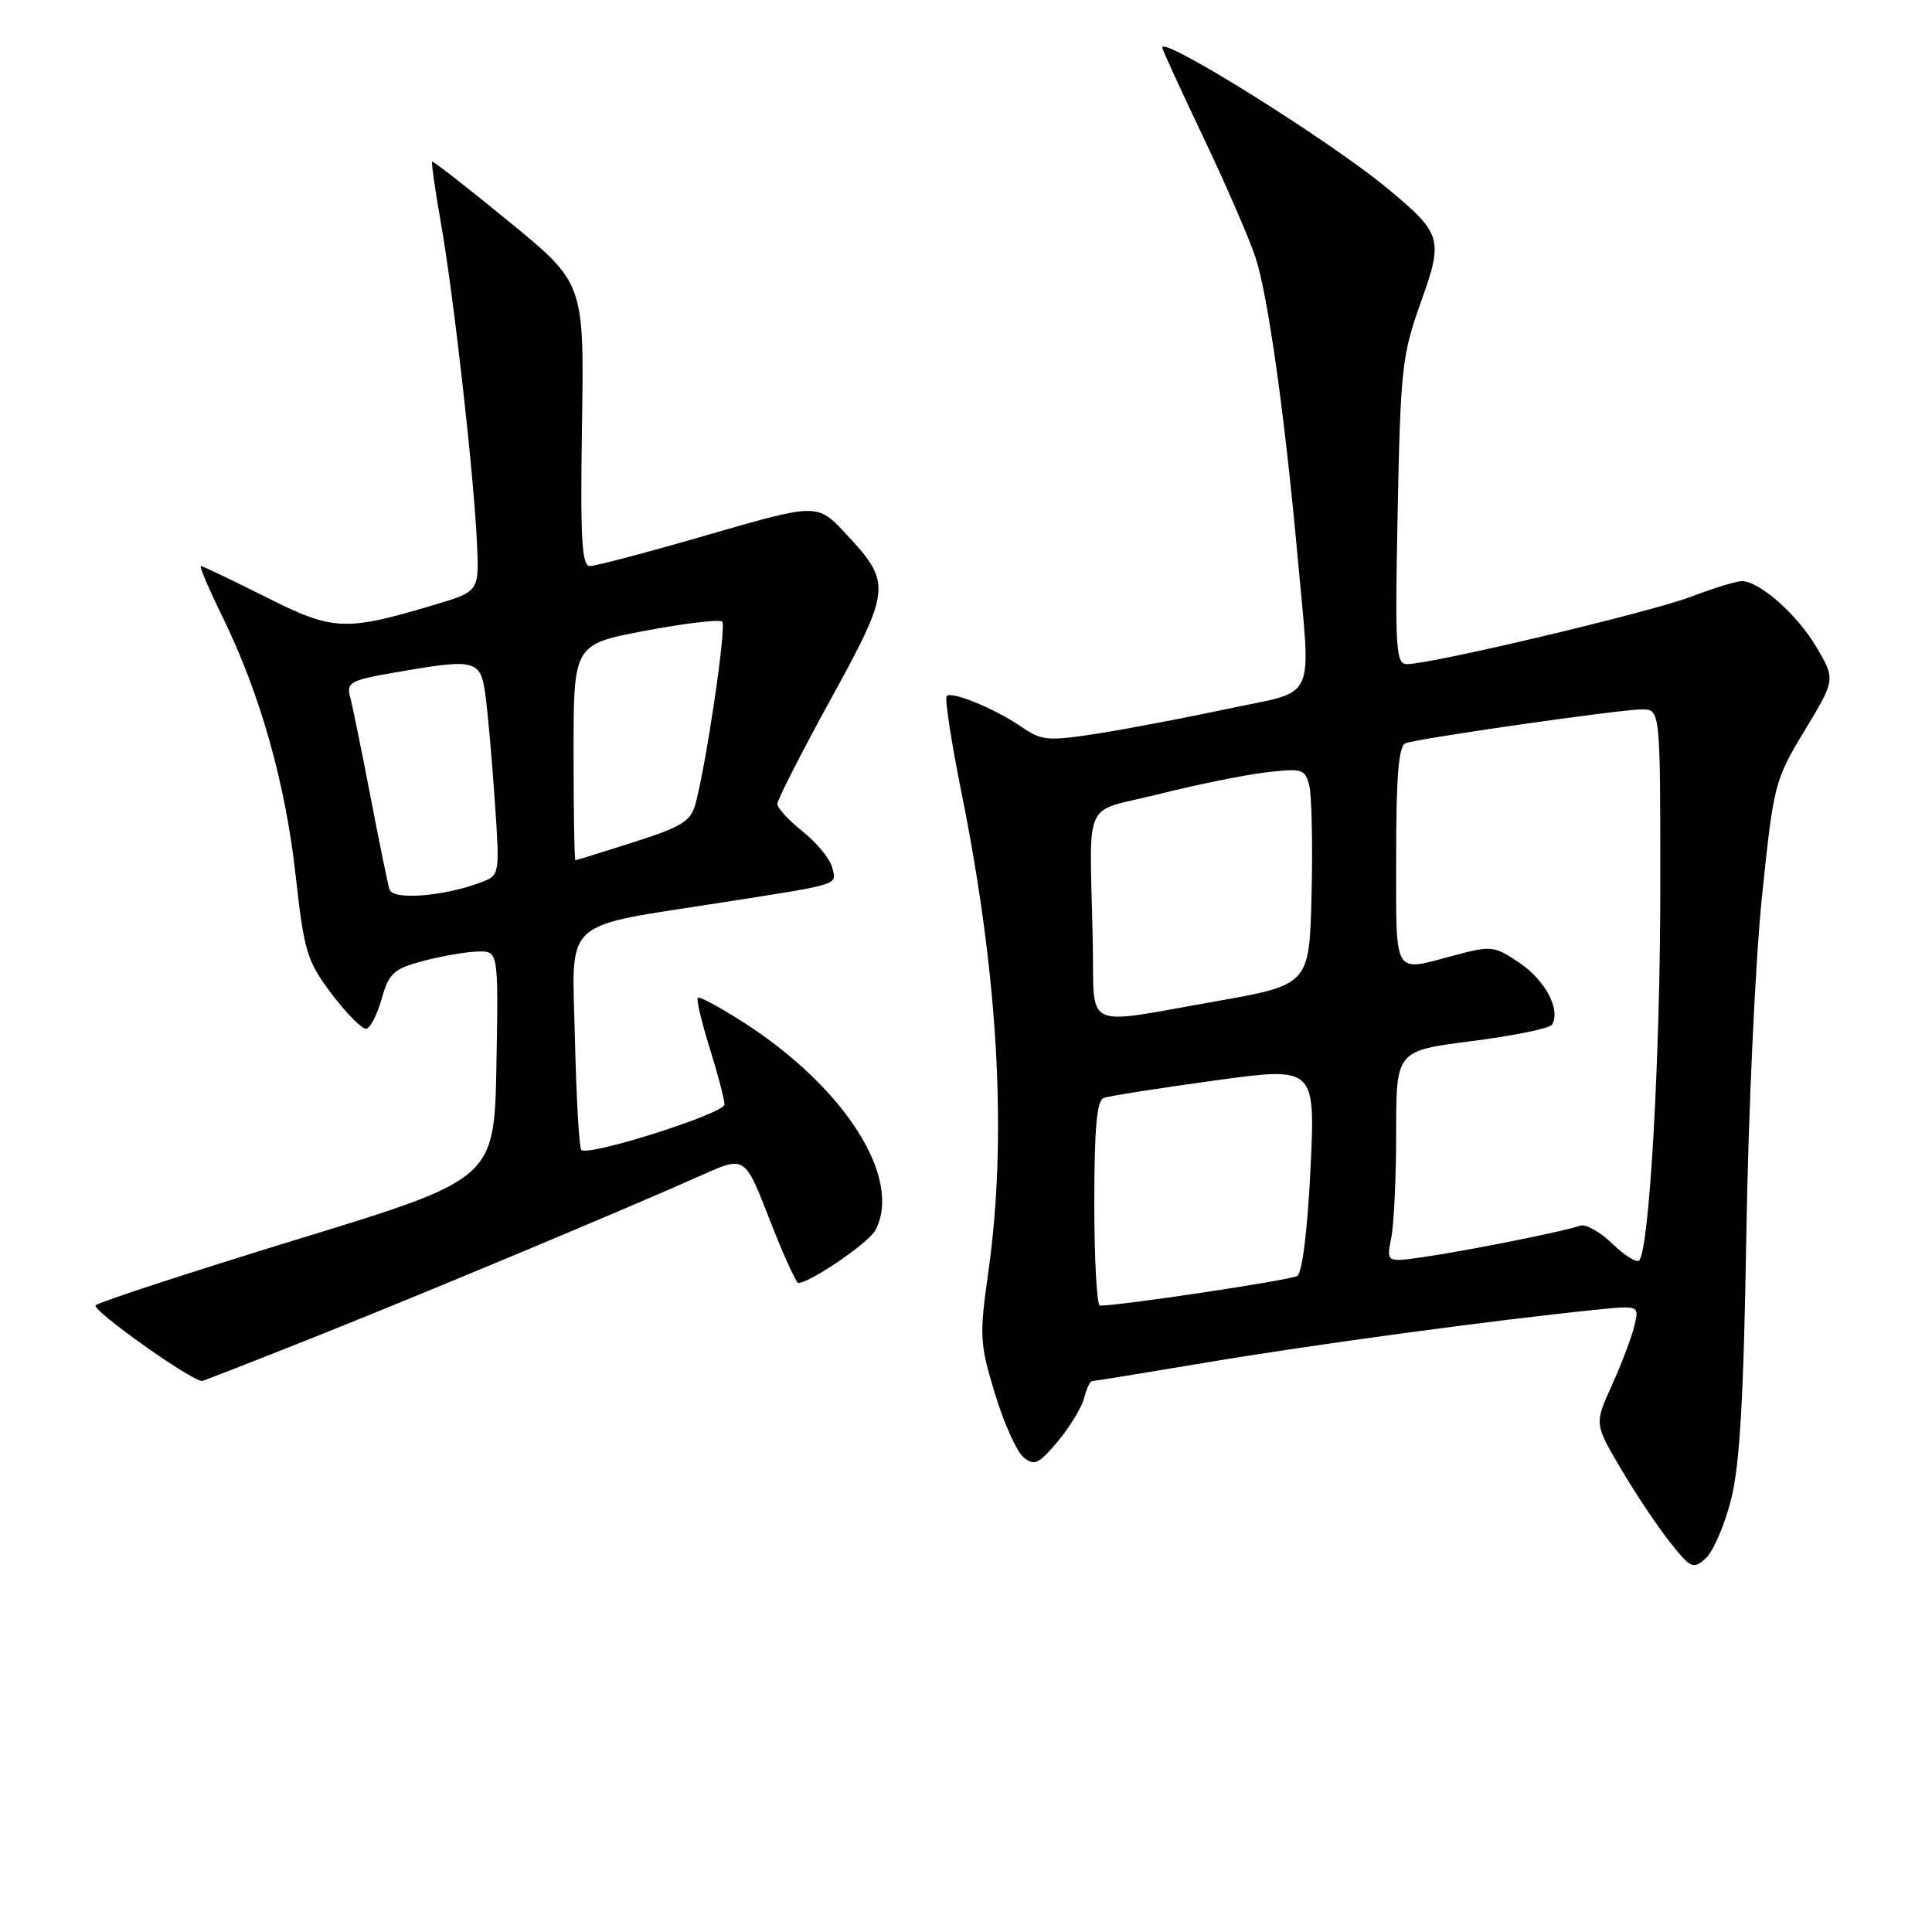 <?xml version="1.0" encoding="UTF-8" standalone="no"?>
<!DOCTYPE svg PUBLIC "-//W3C//DTD SVG 1.1//EN" "http://www.w3.org/Graphics/SVG/1.1/DTD/svg11.dtd" >
<svg xmlns="http://www.w3.org/2000/svg" xmlns:xlink="http://www.w3.org/1999/xlink" version="1.1" viewBox="0 0 256 256">
 <g >
 <path fill="currentColor"
d=" M 229.38 198.68 C 230.54 194.06 231.05 185.18 231.40 163.50 C 231.66 147.55 232.58 127.54 233.45 119.03 C 235.01 103.88 235.13 103.41 239.13 96.79 C 243.21 90.03 243.21 90.03 240.70 85.77 C 238.16 81.44 233.14 77.00 230.79 77.00 C 230.08 77.00 227.03 77.94 224.00 79.09 C 218.61 81.14 189.69 88.00 186.44 88.00 C 184.95 88.00 184.83 86.05 185.20 67.75 C 185.57 48.95 185.79 46.97 188.24 40.13 C 191.29 31.63 191.10 30.99 183.80 24.93 C 176.26 18.68 154.00 4.75 154.00 6.29 C 154.00 6.55 156.44 11.87 159.42 18.13 C 162.40 24.38 165.53 31.59 166.37 34.15 C 168.01 39.10 170.26 55.17 171.96 74.00 C 173.71 93.43 174.66 91.37 162.75 93.91 C 157.11 95.11 149.30 96.60 145.38 97.21 C 138.86 98.22 138.01 98.15 135.38 96.33 C 131.88 93.92 126.12 91.55 125.44 92.23 C 125.16 92.51 126.05 98.31 127.42 105.12 C 132.30 129.35 133.48 150.68 130.96 168.54 C 129.76 177.00 129.82 178.03 131.83 184.66 C 133.01 188.55 134.72 192.35 135.62 193.10 C 137.05 194.28 137.62 194.02 140.17 190.98 C 141.77 189.07 143.33 186.49 143.65 185.25 C 143.96 184.01 144.44 183.00 144.72 183.00 C 145.00 183.00 151.81 181.89 159.86 180.54 C 173.53 178.23 197.87 174.93 211.36 173.56 C 217.23 172.96 217.23 172.96 216.55 175.73 C 216.18 177.25 214.84 180.79 213.57 183.58 C 211.27 188.66 211.27 188.66 214.75 194.58 C 216.67 197.84 219.59 202.21 221.24 204.30 C 224.04 207.84 224.36 207.99 226.03 206.47 C 227.01 205.58 228.52 202.08 229.38 198.68 Z  M 41.77 177.13 C 56.64 171.20 82.77 160.27 93.10 155.66 C 98.70 153.16 98.70 153.16 101.97 161.58 C 103.77 166.21 105.49 170.00 105.79 170.00 C 107.31 170.00 115.10 164.68 115.98 163.03 C 119.65 156.18 111.96 144.07 98.46 135.43 C 95.36 133.45 92.66 132.00 92.46 132.21 C 92.25 132.42 92.96 135.42 94.04 138.88 C 95.12 142.34 96.00 145.70 96.00 146.34 C 96.00 147.55 77.95 153.28 77.03 152.37 C 76.74 152.08 76.36 145.43 76.18 137.61 C 75.81 121.39 74.09 122.97 96.00 119.53 C 111.50 117.11 110.89 117.30 110.27 114.94 C 109.98 113.80 108.22 111.66 106.37 110.19 C 104.52 108.71 103.00 107.06 103.00 106.53 C 103.00 105.99 106.18 99.75 110.08 92.65 C 118.09 78.04 118.17 77.25 112.11 70.76 C 108.31 66.67 108.31 66.67 93.90 70.84 C 85.98 73.14 78.90 75.01 78.16 75.01 C 77.09 75.00 76.88 71.37 77.12 56.26 C 77.40 37.52 77.40 37.52 67.45 29.37 C 61.98 24.88 57.39 21.31 57.26 21.42 C 57.14 21.54 57.67 25.25 58.44 29.67 C 60.12 39.22 62.79 62.89 63.20 71.93 C 63.50 78.37 63.50 78.37 57.50 80.16 C 45.68 83.68 44.17 83.61 35.18 79.09 C 30.70 76.84 26.85 75.00 26.62 75.00 C 26.38 75.00 27.67 78.04 29.49 81.75 C 34.48 91.95 37.81 103.72 39.17 115.97 C 40.31 126.19 40.66 127.34 43.99 131.75 C 45.97 134.36 48.02 136.42 48.54 136.32 C 49.07 136.23 49.99 134.43 50.58 132.32 C 51.54 128.94 52.17 128.37 56.08 127.33 C 58.51 126.69 61.75 126.12 63.28 126.08 C 66.05 126.00 66.05 126.00 65.78 141.11 C 65.50 156.22 65.50 156.22 39.50 164.19 C 25.20 168.58 13.13 172.52 12.68 172.96 C 12.06 173.55 25.21 182.90 26.77 182.99 C 26.91 182.99 33.66 180.36 41.77 177.13 Z  M 145.00 159.47 C 145.00 149.55 145.33 145.81 146.25 145.48 C 146.94 145.23 153.53 144.19 160.90 143.18 C 174.29 141.34 174.29 141.34 173.65 154.86 C 173.25 163.02 172.56 168.66 171.89 169.07 C 170.99 169.63 148.48 173.01 145.75 173.00 C 145.34 173.00 145.00 166.91 145.00 159.47 Z  M 213.58 164.74 C 211.97 163.19 210.08 162.14 209.38 162.41 C 207.59 163.09 194.49 165.72 188.60 166.57 C 183.70 167.27 183.70 167.27 184.35 164.01 C 184.71 162.22 185.00 155.91 185.00 149.99 C 185.00 139.23 185.00 139.23 195.04 137.95 C 200.57 137.24 205.34 136.27 205.64 135.78 C 206.83 133.85 204.80 129.94 201.42 127.64 C 198.00 125.32 197.65 125.27 192.68 126.60 C 184.49 128.78 185.00 129.65 185.00 113.47 C 185.00 102.75 185.33 98.82 186.25 98.48 C 188.08 97.81 214.69 94.00 217.55 94.00 C 220.00 94.00 220.00 94.00 220.00 117.45 C 220.00 140.21 218.53 165.95 217.17 167.04 C 216.80 167.33 215.19 166.30 213.58 164.74 Z  M 144.80 125.00 C 144.40 105.15 143.23 107.82 153.50 105.24 C 158.45 103.99 164.84 102.69 167.70 102.35 C 172.57 101.78 172.93 101.88 173.49 104.12 C 173.81 105.43 173.95 111.90 173.79 118.50 C 173.50 130.50 173.50 130.50 161.00 132.70 C 143.23 135.82 145.03 136.68 144.80 125.00 Z  M 51.61 117.86 C 51.38 117.11 50.24 111.55 49.08 105.50 C 47.92 99.45 46.71 93.54 46.40 92.37 C 45.88 90.43 46.41 90.13 52.25 89.12 C 63.16 87.22 63.69 87.35 64.34 92.25 C 64.65 94.59 65.21 100.88 65.57 106.23 C 66.23 115.91 66.22 115.97 63.78 116.90 C 58.82 118.78 52.05 119.32 51.61 117.86 Z  M 76.00 99.68 C 76.00 85.37 76.00 85.37 85.55 83.57 C 90.80 82.58 95.37 82.04 95.70 82.37 C 96.28 82.95 93.63 101.01 92.16 106.51 C 91.54 108.81 90.34 109.56 83.97 111.59 C 79.86 112.90 76.39 113.98 76.25 113.99 C 76.11 113.99 76.00 107.56 76.00 99.68 Z "/>
</g>
</svg>